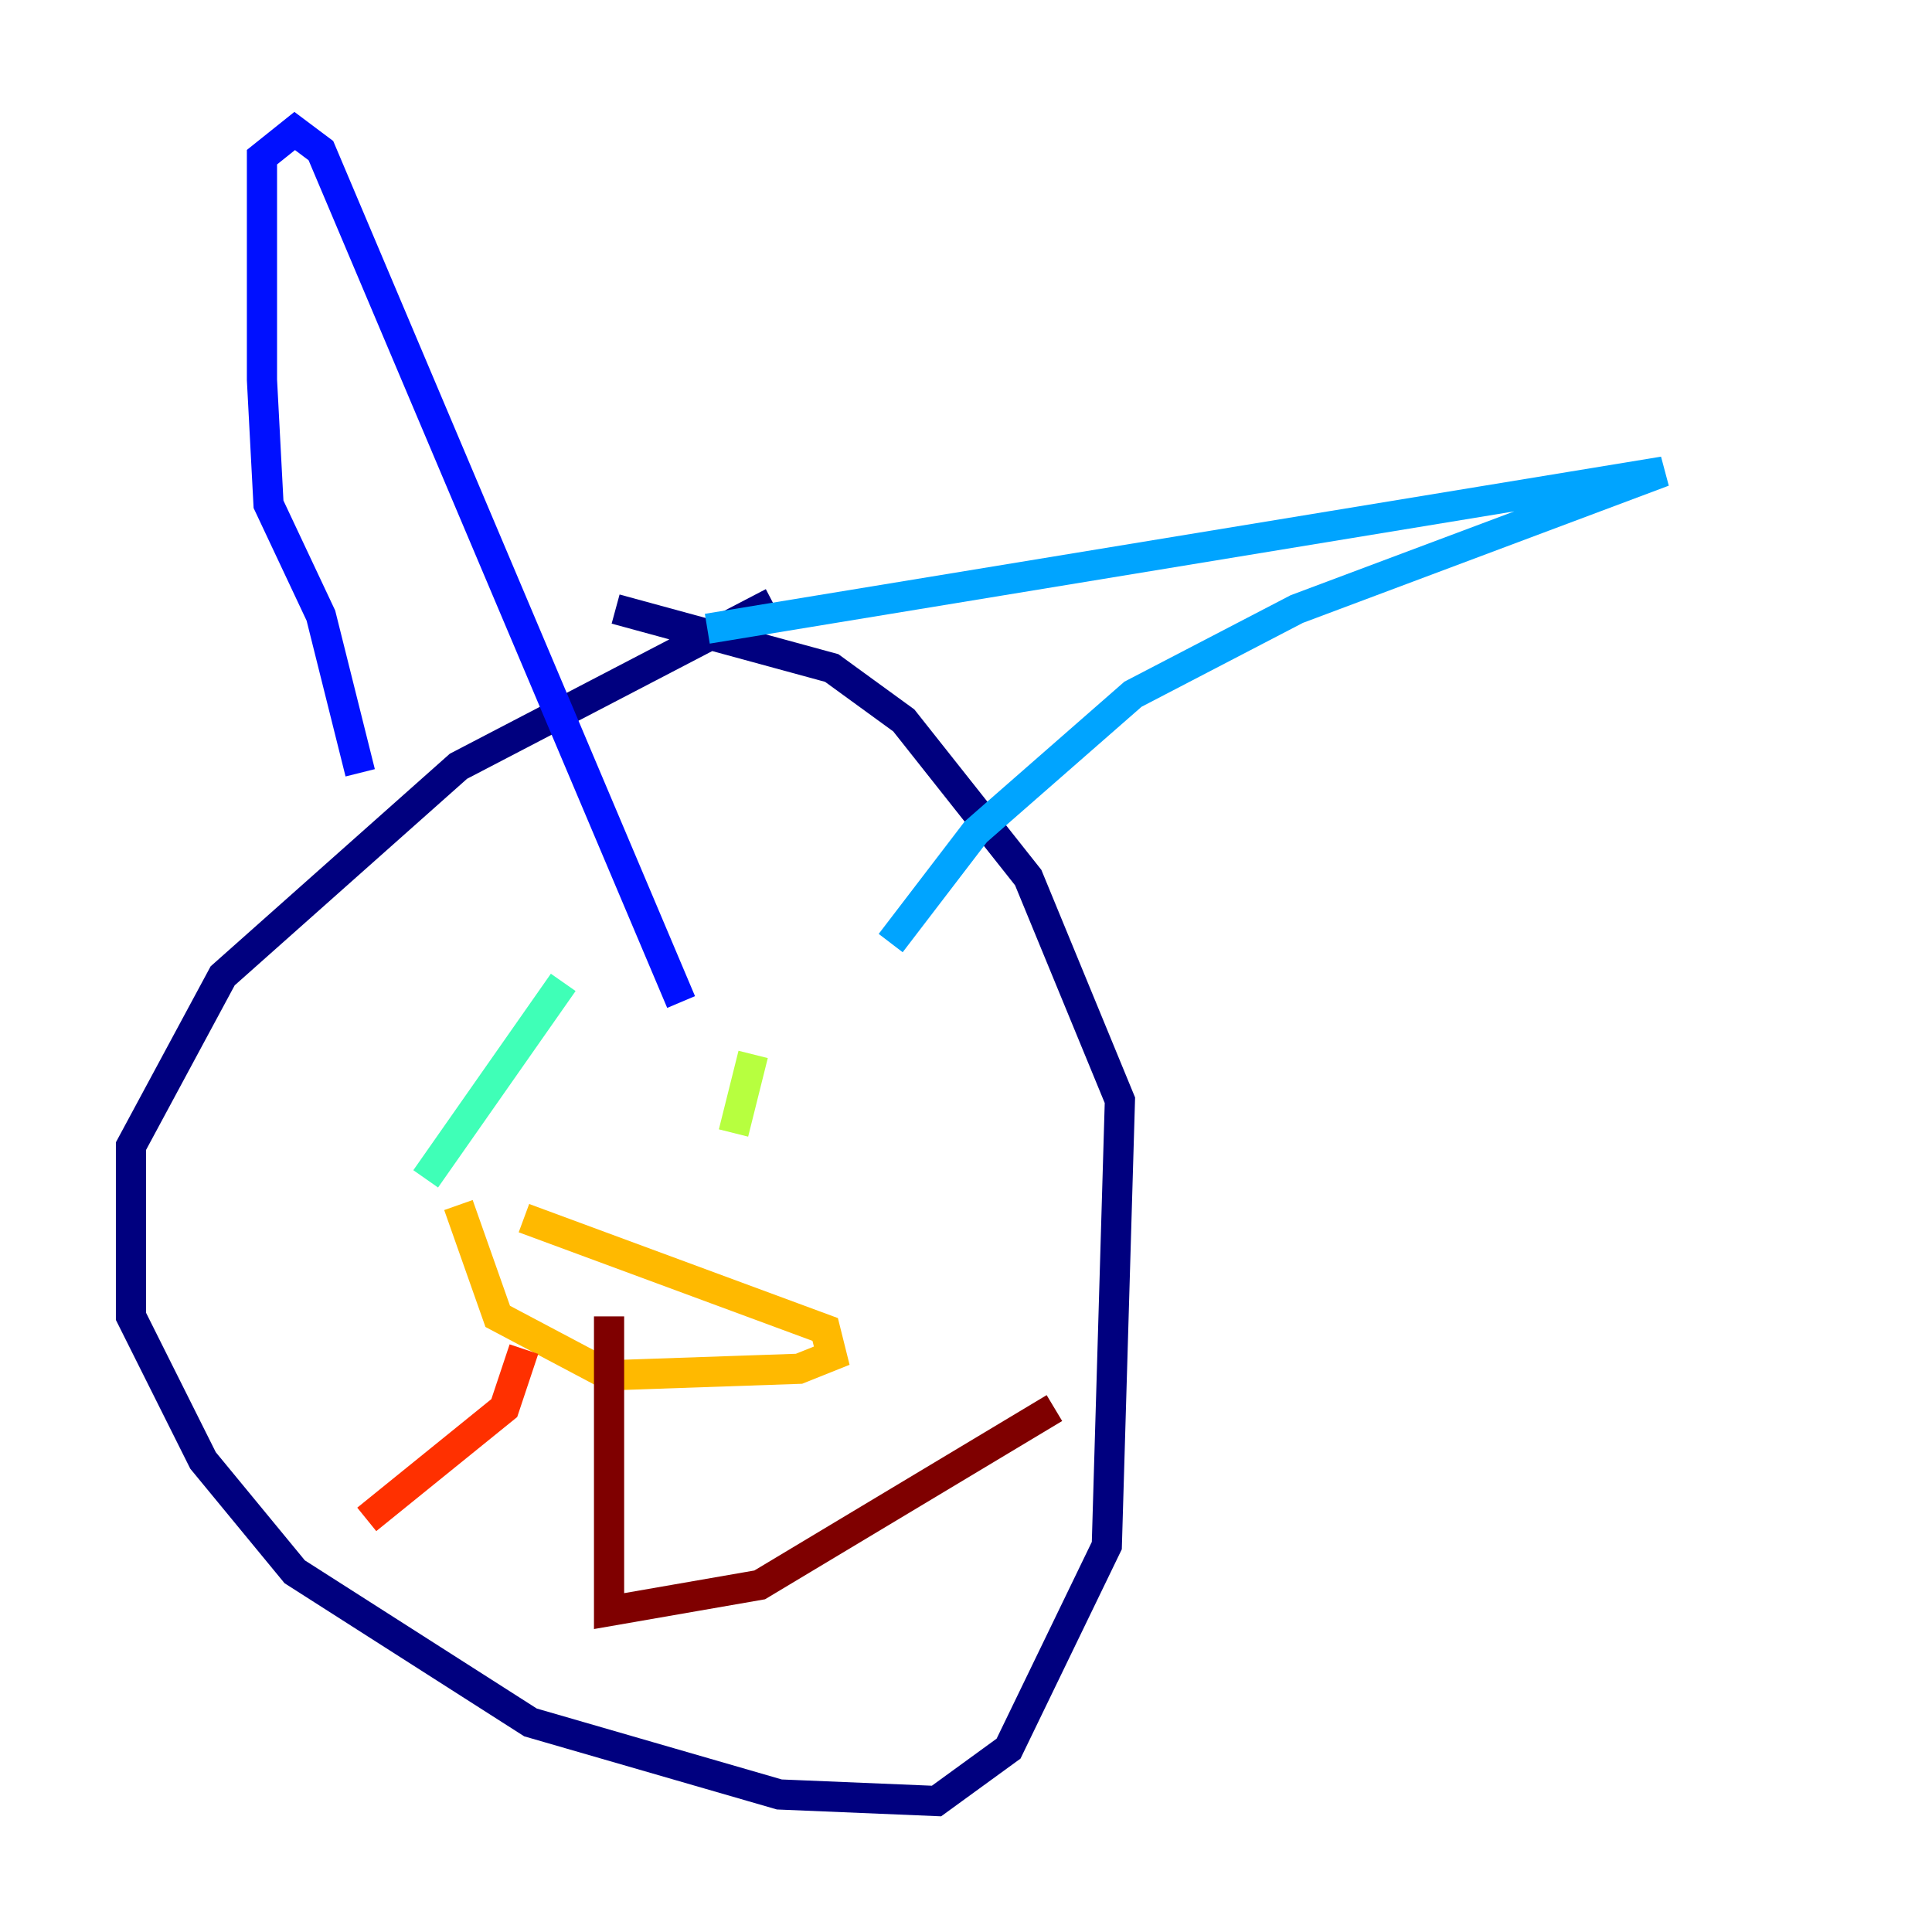 <?xml version="1.0" encoding="utf-8" ?>
<svg baseProfile="tiny" height="128" version="1.2" viewBox="0,0,128,128" width="128" xmlns="http://www.w3.org/2000/svg" xmlns:ev="http://www.w3.org/2001/xml-events" xmlns:xlink="http://www.w3.org/1999/xlink"><defs /><polyline fill="none" points="51.2,39.919 30.373,50.766 14.752,64.651 8.678,75.932 8.678,87.214 13.451,96.759 19.525,104.136 35.146,114.115 51.634,118.888 62.047,119.322 66.82,115.851 73.329,102.4 74.197,72.895 68.122,58.142 59.878,47.729 55.105,44.258 40.786,40.352" stroke="#00007f" stroke-width="2" /><polyline fill="none" points="23.864,51.2 21.261,40.786 17.79,33.41 17.356,25.166 17.356,10.414 19.525,8.678 21.261,9.98 45.125,66.386" stroke="#0010ff" stroke-width="2" /><polyline fill="none" points="46.861,41.654 110.21,31.241 85.912,40.352 75.064,45.993 64.651,55.105 59.01,62.481" stroke="#00a4ff" stroke-width="2" /><polyline fill="none" points="37.315,65.085 28.203,78.102" stroke="#3fffb7" stroke-width="2" /><polyline fill="none" points="49.898,69.858 48.597,75.064" stroke="#b7ff3f" stroke-width="2" /><polyline fill="none" points="34.712,80.705 54.671,88.081 55.105,89.817 52.936,90.685 40.352,91.119 32.976,87.214 30.373,79.837" stroke="#ffb900" stroke-width="2" /><polyline fill="none" points="34.712,89.383 33.41,93.288 24.298,100.664" stroke="#ff3000" stroke-width="2" /><polyline fill="none" points="40.352,87.214 40.352,106.739 50.332,105.003 69.858,93.288" stroke="#7f0000" stroke-width="2" /></svg>